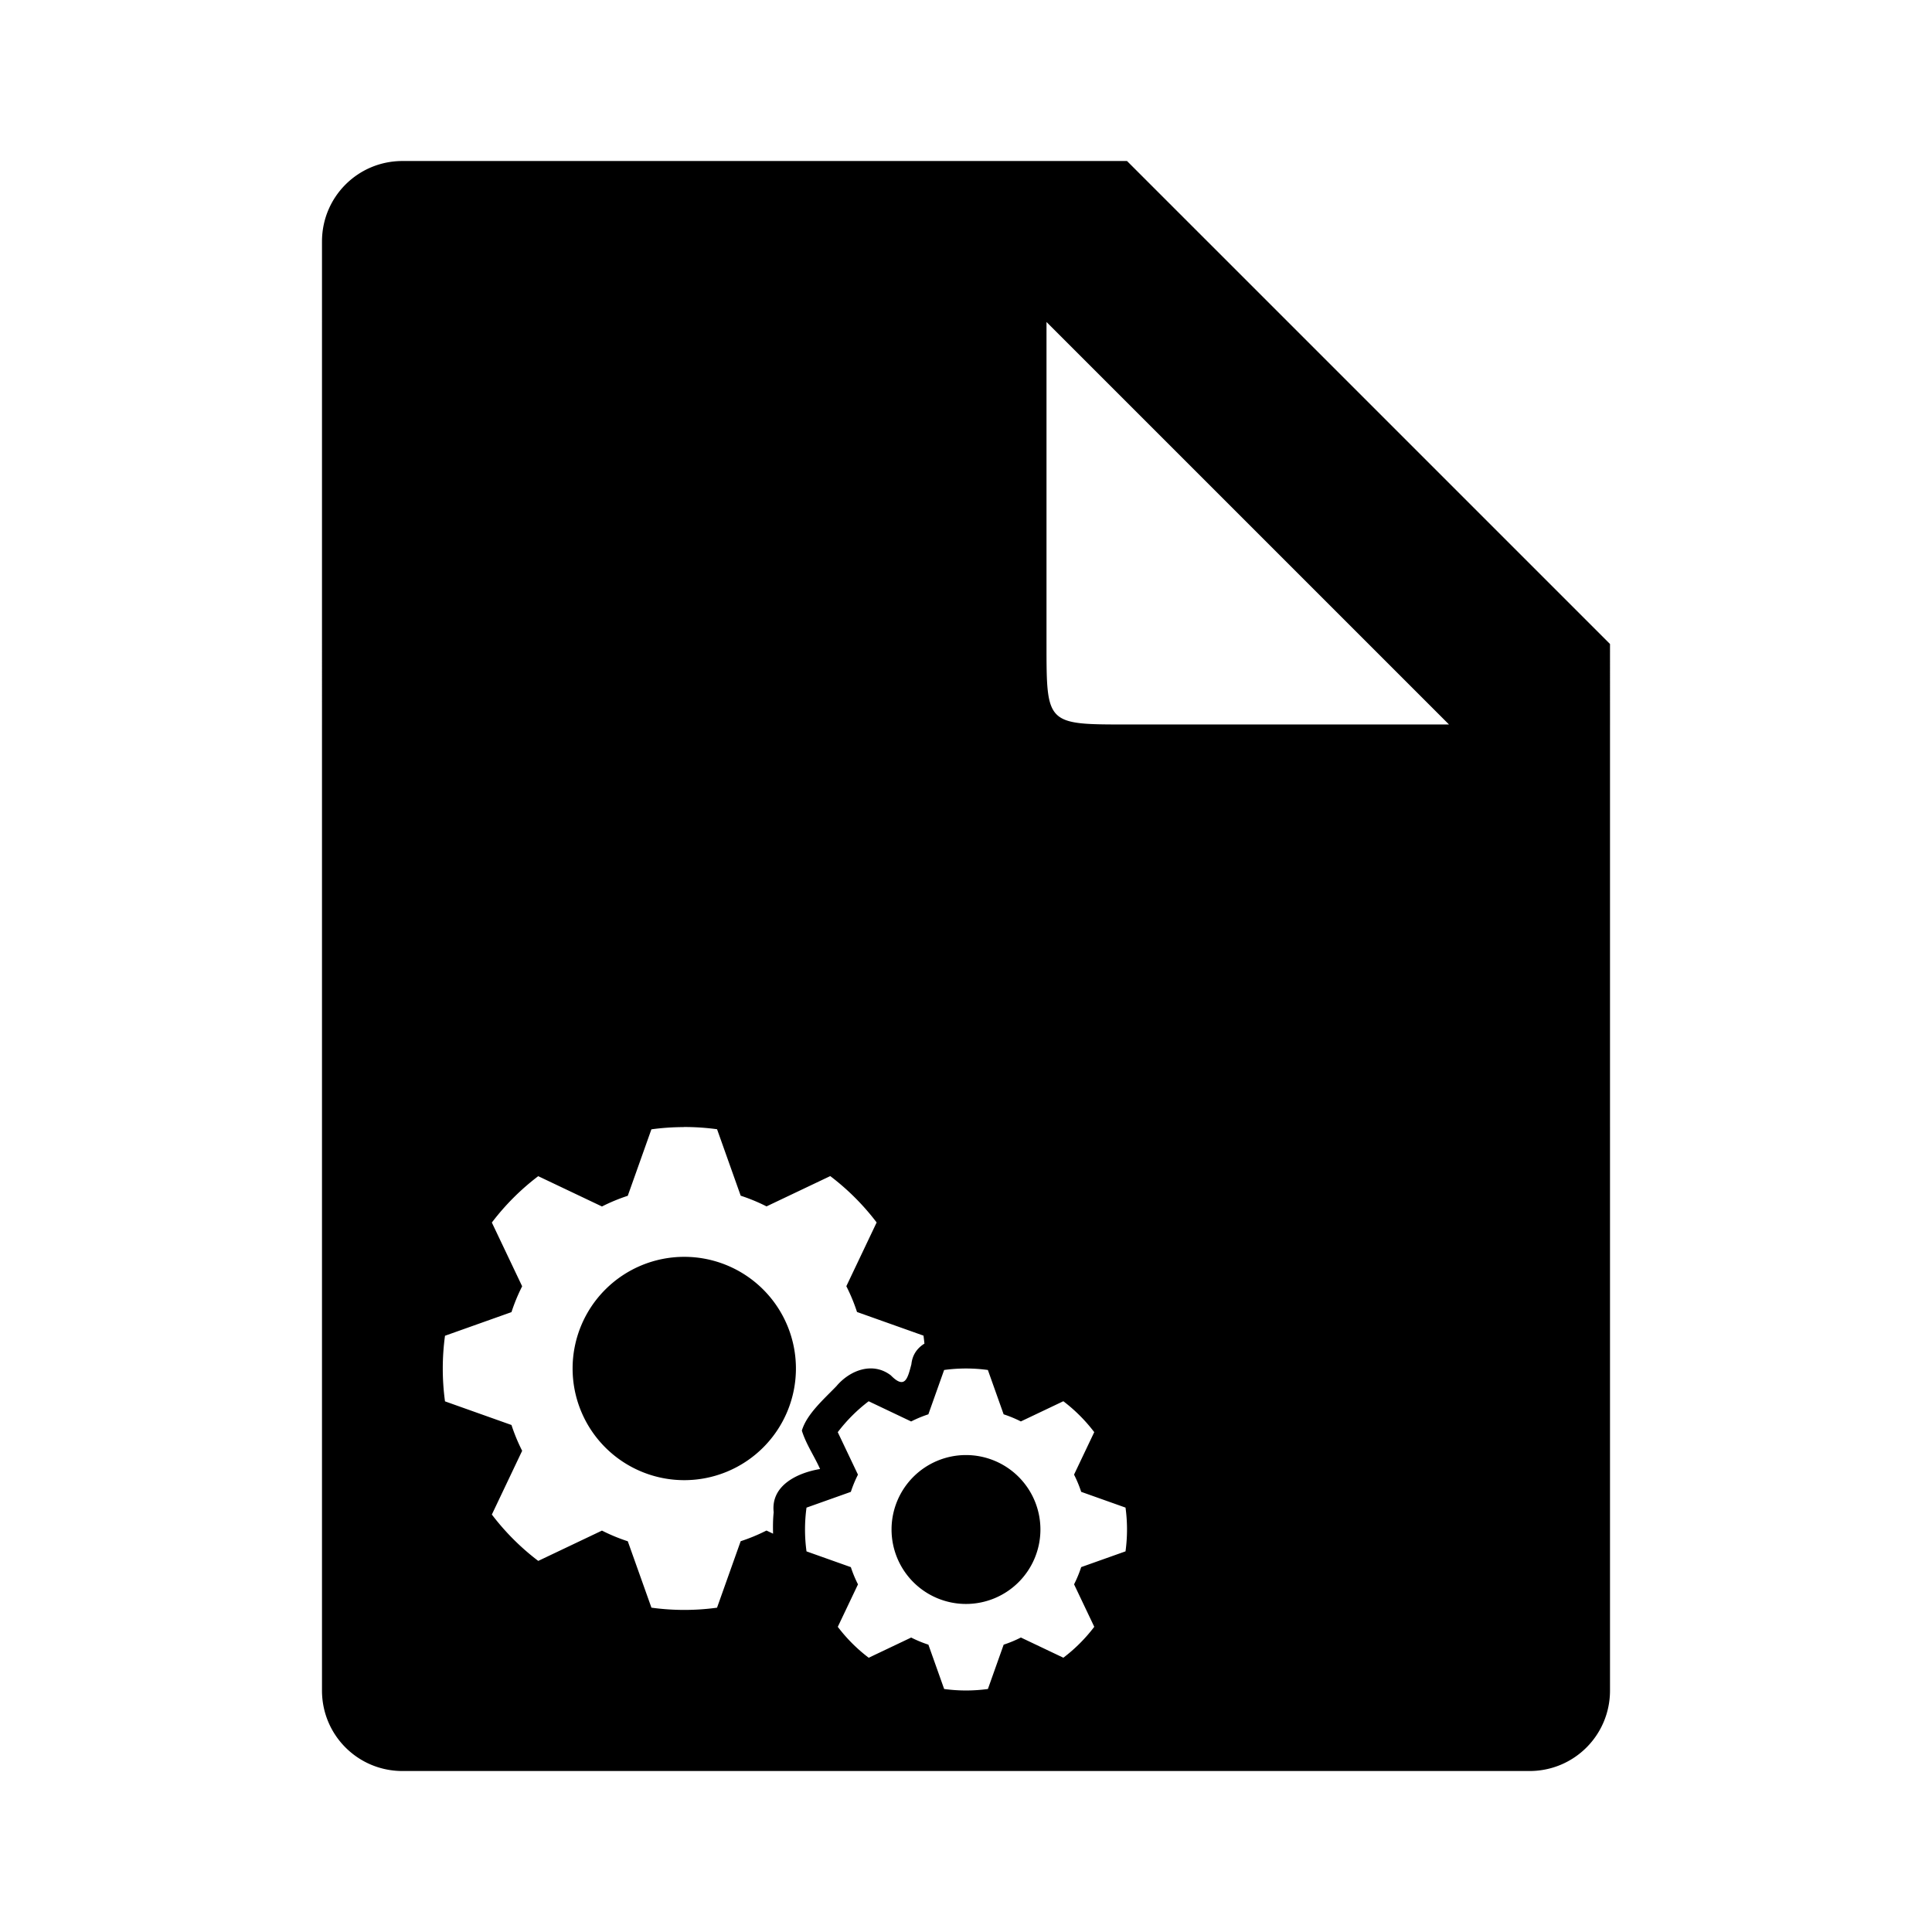 <?xml version="1.0" encoding="UTF-8" standalone="no"?>
<svg
   xmlns:dc="http://purl.org/dc/elements/1.1/"
   xmlns:cc="http://creativecommons.org/ns#"
   xmlns:rdf="http://www.w3.org/1999/02/22-rdf-syntax-ns#"
   xmlns:svg="http://www.w3.org/2000/svg"
   xmlns="http://www.w3.org/2000/svg"
   xmlns:sodipodi="http://sodipodi.sourceforge.net/DTD/sodipodi-0.dtd"
   xmlns:inkscape="http://www.inkscape.org/namespaces/inkscape"
   id="svg1083"
   version="1.1"
   viewBox="0 0 63.5 63.5"
   height="240"
   width="240"
   sodipodi:docname="Scripts.svg"
   inkscape:version="1.0 (4035a4fb49, 2020-05-01)">
  <sodipodi:namedview
     inkscape:document-rotation="0"
     pagecolor="#ffffff"
     bordercolor="#666666"
     borderopacity="1"
     objecttolerance="10"
     gridtolerance="10"
     guidetolerance="10"
     inkscape:pageopacity="0"
     inkscape:pageshadow="2"
     inkscape:window-width="1920"
     inkscape:window-height="1017"
     id="namedview12"
     showgrid="false"
     inkscape:zoom="2.5043365"
     inkscape:cx="107.48588"
     inkscape:cy="116.25746"
     inkscape:window-x="-8"
     inkscape:window-y="0"
     inkscape:window-maximized="1"
     inkscape:current-layer="svg1083" />
  <title
     id="title1901">Script file Icon</title>
  <defs
     id="defs1077" />
  <path
     d="m 13.229,5.292 c -1.466,0 -2.646,1.18 -2.646,2.646 V 55.563 c 0,1.466 1.18,2.646 2.646,2.646 h 37.042 c 1.466,0 2.646,-1.18 2.646,-2.646 V 21.167 L 37.042,5.292 Z M 34.396,10.583 47.625,23.812 H 37.042 c -2.646,-1e-6 -2.646,0 -2.646,-2.646 z M 22.473,37.042 a 7.938,7.938 0 0 1 0.017,0 7.938,7.938 0 0 1 1.078,0.073 l 0.777,2.185 a 5.974,5.974 0 0 1 0.849,0.351 l 2.094,-0.996 a 7.938,7.938 0 0 1 1.525,1.524 l -0.996,2.095 a 5.974,5.974 0 0 1 0.351,0.848 l 2.185,0.777 a 7.938,7.938 0 0 1 0.031,0.262 c -0.228,0.143 -0.396,0.357 -0.429,0.679 -0.12,0.452 -0.204,0.846 -0.676,0.364 -0.6,-0.458 -1.35,-0.166 -1.791,0.359 -0.417,0.431 -0.974,0.918 -1.133,1.458 0.139,0.449 0.41,0.837 0.599,1.262 -0.73,0.122 -1.625,0.53 -1.525,1.42 -0.025,0.235 -0.026,0.47 -0.02,0.705 l -0.217,-0.103 a 5.974,5.974 0 0 1 -0.848,0.351 l -0.777,2.185 a 7.938,7.938 0 0 1 -1.078,0.073 7.938,7.938 0 0 1 -1.078,-0.074 L 20.634,50.658 a 5.974,5.974 0 0 1 -0.849,-0.351 l -2.094,0.996 a 7.938,7.938 0 0 1 -1.525,-1.524 l 0.996,-2.095 a 5.974,5.974 0 0 1 -0.351,-0.848 l -2.185,-0.777 a 7.938,7.938 0 0 1 -0.073,-1.078 7.938,7.938 0 0 1 0.073,-1.078 l 2.185,-0.777 a 5.974,5.974 0 0 1 0.351,-0.849 l -0.996,-2.095 a 7.938,7.938 0 0 1 1.524,-1.524 l 2.095,0.996 a 5.974,5.974 0 0 1 0.848,-0.351 l 0.777,-2.185 a 7.938,7.938 0 0 1 1.061,-0.073 z m 0.007,4.267 a 3.67,3.67 0 0 0 -3.66,3.67 3.67,3.67 0 0 0 3.67,3.67 3.67,3.67 0 0 0 3.67,-3.67 3.67,3.67 0 0 0 -3.67,-3.67 3.67,3.67 0 0 0 -0.01,0 z m 9.259,3.67 a 5.292,5.292 0 0 1 0.011,0 5.292,5.292 0 0 1 0.719,0.049 l 0.518,1.457 a 3.983,3.983 0 0 1 0.566,0.234 l 1.396,-0.664 a 5.292,5.292 0 0 1 1.016,1.016 l -0.664,1.396 a 3.983,3.983 0 0 1 0.235,0.566 l 1.457,0.518 a 5.292,5.292 0 0 1 0.049,0.719 5.292,5.292 0 0 1 -0.049,0.719 l -1.457,0.518 a 3.983,3.983 0 0 1 -0.234,0.566 l 0.664,1.396 a 5.292,5.292 0 0 1 -1.016,1.016 l -1.396,-0.664 a 3.983,3.983 0 0 1 -0.566,0.235 l -0.518,1.457 a 5.292,5.292 0 0 1 -0.719,0.049 5.292,5.292 0 0 1 -0.719,-0.049 l -0.518,-1.457 a 3.983,3.983 0 0 1 -0.566,-0.234 l -1.396,0.664 a 5.292,5.292 0 0 1 -1.016,-1.016 l 0.664,-1.396 a 3.983,3.983 0 0 1 -0.235,-0.566 l -1.457,-0.518 a 5.292,5.292 0 0 1 -0.049,-0.719 5.292,5.292 0 0 1 0.049,-0.719 l 1.457,-0.518 a 3.983,3.983 0 0 1 0.234,-0.566 l -0.664,-1.396 a 5.292,5.292 0 0 1 1.016,-1.016 l 1.396,0.664 a 3.983,3.983 0 0 1 0.566,-0.235 l 0.518,-1.457 a 5.292,5.292 0 0 1 0.708,-0.049 z m 0.004,2.845 a 2.447,2.447 0 0 0 -2.44,2.447 2.447,2.447 0 0 0 2.447,2.447 2.447,2.447 0 0 0 2.446,-2.447 2.447,2.447 0 0 0 -2.446,-2.447 2.447,2.447 0 0 0 -0.006,0 z"
     style="display:inline;fill:#000000;fill-opacity:1;stroke-width:7.156"
     id="rect1256" />
</svg>
